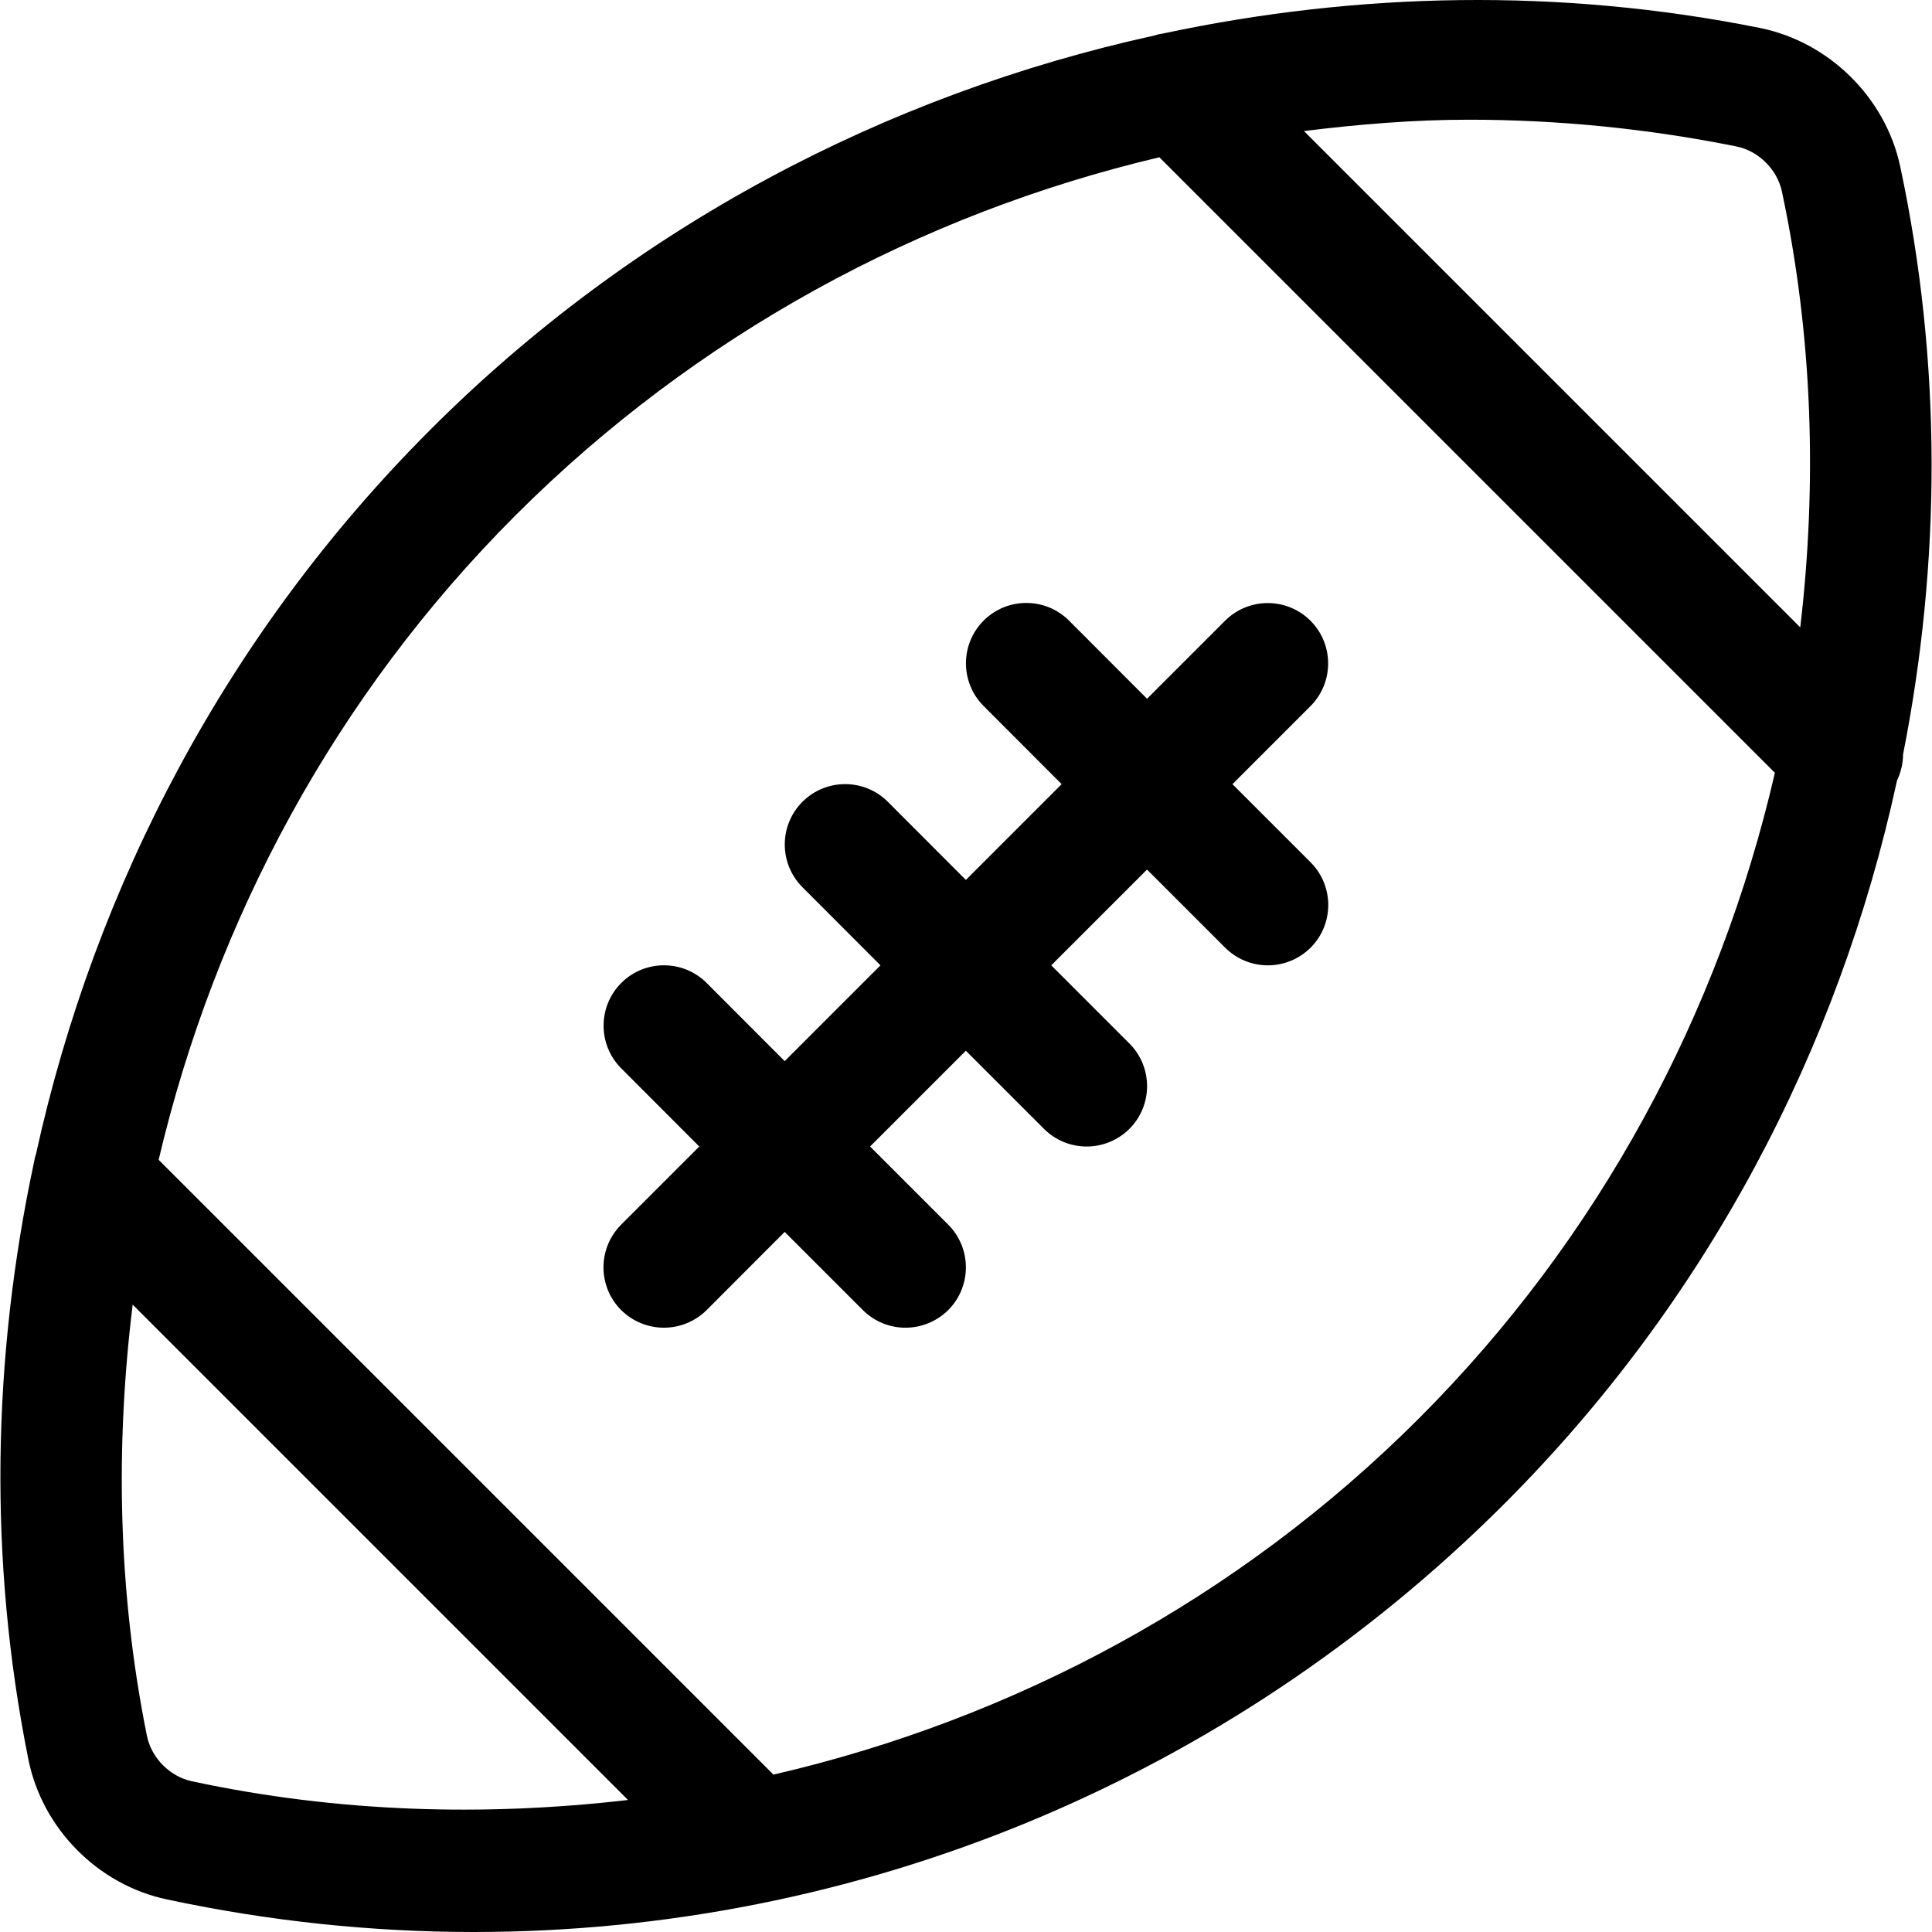 <?xml version="1.0" encoding="iso-8859-1"?>
<!-- Generator: Adobe Illustrator 19.0.0, SVG Export Plug-In . SVG Version: 6.00 Build 0)  -->
<svg version="1.1" id="Capa_1" xmlns="http://www.w3.org/2000/svg" xmlns:xlink="http://www.w3.org/1999/xlink" x="0px" y="0px"
	 viewBox="0 0 511.841 511.841" style="enable-background:new 0 0 511.841 511.841;" xml:space="preserve">
<g>
	<g>
		<path d="M503.405,44.033c-3.904-18.176-18.816-32.896-37.056-36.608c-53.152-10.688-106.72-9.504-158.016,1.408
			c-0.8,0.192-1.6,0.224-2.368,0.544c-71.584,15.712-138.432,50.912-191.968,104.48C60.461,167.393,25.229,234.273,9.517,305.825
			c-0.32,0.768-0.384,1.6-0.576,2.4C-1.971,359.521-3.155,413.089,7.533,466.177c3.68,18.272,18.4,33.152,36.64,37.024
			c27.104,5.792,54.336,8.64,81.344,8.64c101.408,0,199.456-39.904,273.024-113.44c53.536-53.536,88.576-120.256,104.032-191.616
			c1.024-2.208,1.6-4.512,1.6-6.912C514.189,149.185,514.573,96.385,503.405,44.033z M50.829,471.905
			c-5.824-1.248-10.72-6.176-11.904-12.032c-7.712-38.24-8.384-76.704-3.776-114.24l131.232,131.232
			C128.365,481.281,89.453,480.193,50.829,471.905z M375.917,375.777c-47.904,47.904-107.36,79.648-171.008,94.368l-162.88-162.88
			c15.008-63.648,46.816-123.008,94.592-170.784c47.776-47.744,107.008-79.808,170.528-94.816l163.072,163.072
			C455.501,268.417,423.821,327.841,375.917,375.777z M476.941,166.209L345.453,34.721c14.464-1.792,29.024-3.008,43.68-3.008
			c23.52,0,47.264,2.336,70.848,7.072c5.888,1.184,10.848,6.08,12.096,11.936C480.301,89.345,481.389,128.225,476.941,166.209z"/>
	</g>
</g>
<g>
	<g>
		<path d="M347.213,228.449l-20.704-20.704l20.672-20.672c6.24-6.24,6.24-16.384,0-22.624s-16.384-6.24-22.624,0l-20.672,20.672
			l-20.672-20.704c-6.24-6.24-16.384-6.24-22.624,0c-6.24,6.24-6.24,16.384,0,22.624l20.672,20.704l-25.376,25.376l-20.672-20.704
			c-6.24-6.24-16.384-6.24-22.624,0s-6.24,16.384,0,22.624l20.672,20.704l-25.376,25.376l-20.672-20.704
			c-6.24-6.24-16.384-6.24-22.624,0s-6.24,16.384,0,22.624l20.672,20.704l-20.672,20.672c-6.272,6.272-6.272,16.384-0.032,22.656
			c3.136,3.104,7.232,4.672,11.328,4.672s8.192-1.568,11.328-4.672l20.672-20.704l20.672,20.672
			c3.136,3.136,7.232,4.704,11.328,4.704s8.192-1.568,11.328-4.672c6.24-6.24,6.24-16.384,0-22.624l-20.704-20.704l25.376-25.376
			l20.672,20.672c3.136,3.136,7.232,4.704,11.328,4.704s8.192-1.568,11.328-4.672c6.24-6.24,6.24-16.384,0-22.624l-20.704-20.704
			l25.376-25.376l20.672,20.672c3.136,3.136,7.232,4.704,11.328,4.704s8.192-1.568,11.328-4.672
			C353.453,244.833,353.453,234.689,347.213,228.449z"/>
	</g>
</g>
<g>
</g>
<g>
</g>
<g>
</g>
<g>
</g>
<g>
</g>
<g>
</g>
<g>
</g>
<g>
</g>
<g>
</g>
<g>
</g>
<g>
</g>
<g>
</g>
<g>
</g>
<g>
</g>
<g>
</g>
</svg>
